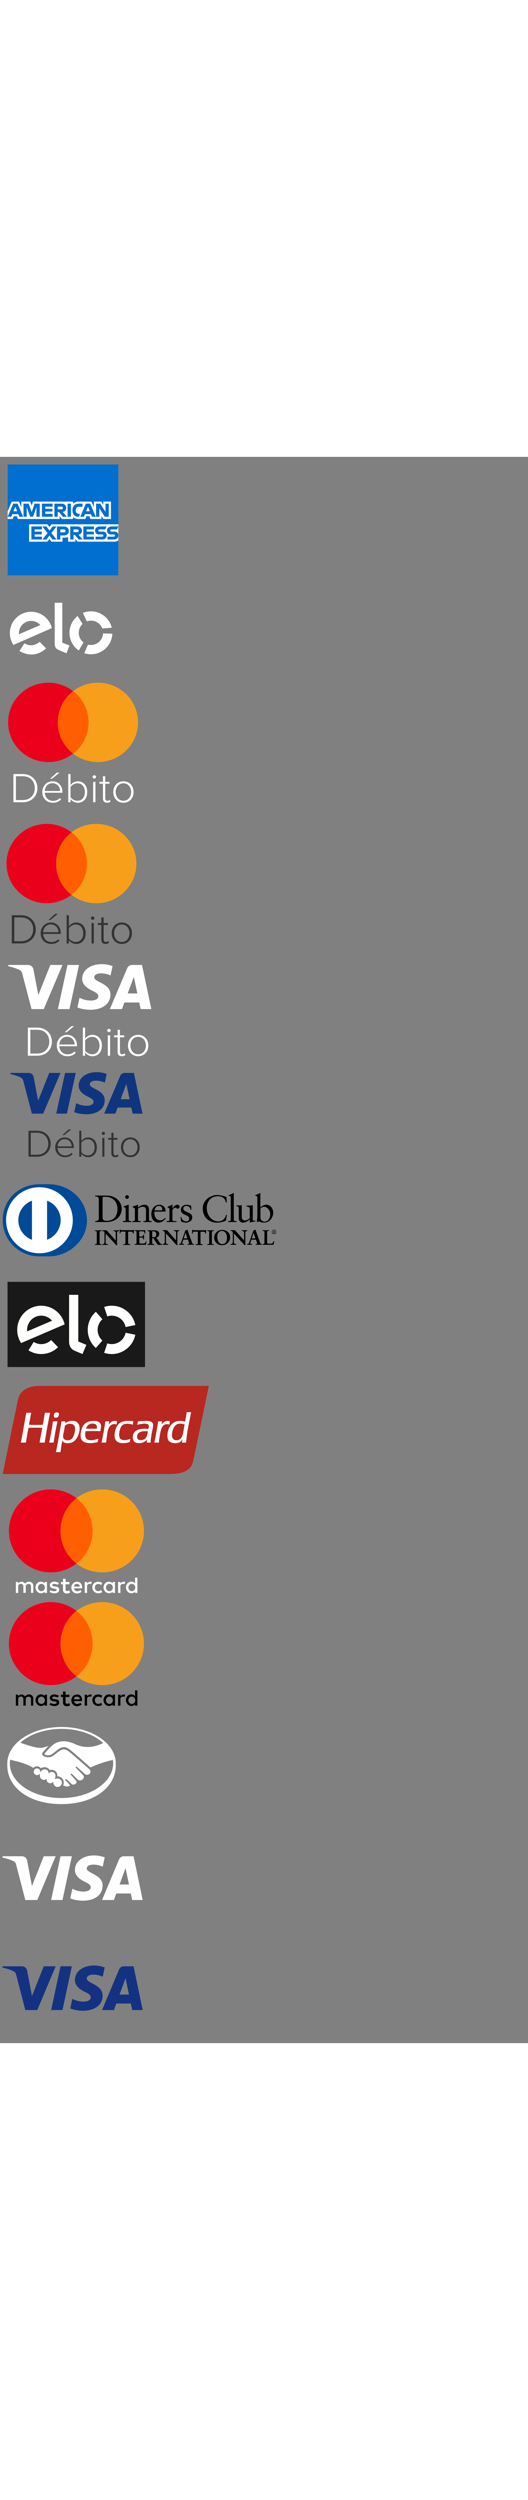 <svg xmlns="http://www.w3.org/2000/svg" xmlns:xlink="http://www.w3.org/1999/xlink" width="250" height="1182" viewBox="0 0 394 1182"><rect x="0" y="0" width="394" height="1182" fill="#808080" stroke="none"/><svg width="94" height="94" viewBox="-2 -2 33 33"><g fill="none" fill-rule="evenodd"><path fill="#016FD0" d="M0 0h29v29H0V12.228z"/><path fill="#FFF" d="M5.623 20.203v-4.56h4.817l.516.678.531-.677H29v4.237s-.451.306-.983.306h-9.683l-.58-.725v.725h-1.917v-1.224s-.258.177-.821.177h-.645v1.047h-2.9l-.515-.693-.532.693-4.801.016zM0 12.228l1.08-2.53h1.884l.613 1.419V9.699h2.336l.37 1.031.355-1.031h10.488v.515s.548-.515 1.45-.515l3.4.016.612 1.402V9.699h1.95l.53.805V9.7h1.999v4.56h-1.982l-.516-.806v.805h-2.867l-.29-.725h-.774l-.29.725h-1.95c-.772 0-1.272-.5-1.272-.5v.5h-2.932l-.58-.725v.725H2.69l-.29-.725h-.774l-.29.725H0v-2.03z"/><path fill="#016FD0" d="M1.466 10.247L0 13.662h.95l.274-.676h1.58l.273.676h.983l-1.466-3.415H1.466zm.548.79l.483 1.191h-.966l.483-1.192zm2.143 2.625v-3.415l1.353.016.79 2.19.773-2.206H8.41v3.415h-.854V11.15l-.902 2.513h-.741l-.919-2.513v2.513zm4.833 0v-3.415h2.787v.773H9.86v.58h1.869v.709H9.86v.612h1.917v.741zm3.27-3.415v3.415h.854v-1.208h.355l1.015 1.208h1.047l-1.128-1.256a1.03 1.03 0 0 0 .935-1.048c0-.725-.564-1.111-1.192-1.111H12.26zm.854.773h.967c.242 0 .403.177.403.354 0 .226-.226.355-.387.355h-.983v-.709zm3.464 2.642h-.87v-3.415h.87zm2.062 0h-.193c-.902 0-1.466-.709-1.466-1.691 0-1 .548-1.724 1.692-1.724h.934v.805h-.983c-.467 0-.789.37-.789.919 0 .66.37.934.918.934h.226l-.338.757zm1.853-3.415l-1.466 3.415h.95l.275-.676h1.579l.273.676h.983l-1.466-3.415h-1.128zm.548.79l.483 1.191h-.966l.483-1.192zm2.127 2.625v-3.415h1.08l1.385 2.142v-2.142h.854v3.415h-1.048l-1.417-2.207v2.207zM6.219 19.623v-3.415H8.99v.773H7.073v.58h1.869v.725h-1.87v.596H8.99v.741zm13.614 0v-3.415h2.787v.773h-1.917v.58h1.869v.725h-1.87v.596h1.918v.741zm-10.73 0l1.353-1.675-1.385-1.74h1.079l.822 1.08.821-1.08h1.031l-1.369 1.708 1.37 1.707h-1.08l-.806-1.047-.773 1.047zm3.818-3.399v3.415h.87V18.56h.902c.758 0 1.338-.403 1.338-1.192 0-.645-.452-1.144-1.225-1.144h-1.885zm.87.757h.95c.242 0 .42.145.42.387 0 .225-.178.386-.42.386h-.934v-.773h-.016zm2.61-.773v3.415h.854v-1.208h.354l1.015 1.208h1.048l-1.128-1.256a1.03 1.03 0 0 0 .934-1.048c0-.725-.564-1.111-1.192-1.111h-1.885zm.854.773h.967c.241 0 .402.177.402.355 0 .225-.225.354-.386.354h-.983v-.709zm5.768 2.642v-.74h1.708c.257 0 .354-.13.354-.29 0-.146-.113-.29-.354-.29h-.774c-.676 0-1.047-.404-1.047-1.016 0-.548.338-1.08 1.337-1.08h1.66l-.355.774h-1.434c-.274 0-.354.145-.354.274 0 .145.097.29.306.29h.806c.74 0 1.063.419 1.063.983 0 .596-.355 1.08-1.112 1.08l-1.804.015zm3.125 0v-.74h1.628c.257 0 .354-.13.354-.29 0-.146-.113-.29-.354-.29h-.693c-.677 0-1.047-.404-1.047-1.016 0-.548.338-1.08 1.337-1.08H29l-.354.774h-1.402c-.274 0-.355.145-.355.274 0 .145.097.29.307.29h.74c.742 0 1.064.419 1.064.983 0 .596-.354 1.08-1.112 1.08l-1.74.015z"/></g></svg><svg width="158" height="68" viewBox="-4 -4 86 29" y="94"><path d="M12.37 9.045l-8.646 3.726a4.952 4.952 0 0 1 8.647-3.726zM8.657 3.664c4.08 0 7.5 2.823 8.414 6.622l-3.488 1.525-.001-.007-3.57 1.568-8.56 3.744A8.655 8.655 0 0 1 8.656 3.664zm6.047 14.846c-3.1 2.942-7.2 3.23-10.802 1.044l2.036-3.095c2.05 1.225 4.109 1.027 6.178-.598l2.588 2.65m3.524-2.143L18.206 0h3.101v15.926c0 .153.02.288.22.365l2.697 1.05-1.215 3.16-3.16-1.337c-1.199-.507-1.619-1.242-1.621-2.796m11.676-.275a4.93 4.93 0 0 1-1.91-3.9c0-1.411.592-2.683 1.54-3.583L27.53 5.364a8.69 8.69 0 0 0-3.307 6.828 8.696 8.696 0 0 0 3.789 7.185l1.891-3.284m1.359-8.55a4.942 4.942 0 0 1 6.295 2.908l3.838-.32c-.927-3.815-4.362-6.648-8.462-6.648a8.669 8.669 0 0 0-3.273.639l1.602 3.42m6.605 4.89a4.94 4.94 0 0 1-6.136 4.552l-1.506 3.486a8.707 8.707 0 0 0 11.408-7.919l-3.766-.12" fill="#FFF" fill-rule="evenodd"/></svg><svg width="109" height="104" viewBox="-2 -2 45 42" y="162"><g fill="none" fill-rule="evenodd"><path fill="#F79F1A" d="M40.521 12.333c0 6.743-5.541 12.21-12.376 12.21-6.836 0-12.377-5.467-12.377-12.21 0-6.743 5.541-12.21 12.377-12.21 6.835 0 12.376 5.467 12.376 12.21z"/><path fill="#EA001B" d="M25.253 12.333c0 6.743-5.541 12.21-12.377 12.21C6.041 24.543.5 19.076.5 12.333.5 5.59 6.041.123 12.876.123c6.836 0 12.377 5.467 12.377 12.21z"/><path fill="#FF5F01" d="M20.51 2.722c-2.887 2.235-4.74 5.708-4.74 9.61 0 3.902 1.853 7.378 4.74 9.613 2.888-2.235 4.742-5.711 4.742-9.613 0-3.902-1.854-7.375-4.741-9.61z"/><path fill="#FFF" d="M2.133 36.904v-8.68h2.863c2.782 0 4.53 1.965 4.53 4.347 0 2.407-1.748 4.333-4.53 4.333H2.133zm.766-.677h2.097c2.366 0 3.723-1.626 3.723-3.656 0-2.03-1.344-3.67-3.723-3.67H2.899v7.326zm11.13-6.558l2.311-1.874h-.833l-2.07 1.874h.591zm-2.998 4.086c0-1.822 1.33-3.292 3.132-3.292 1.975 0 3.064 1.522 3.064 3.33v.183h-5.43c.067 1.366 1.008 2.498 2.54 2.498.82 0 1.573-.299 2.124-.871l.363.442c-.645.65-1.465 1.015-2.54 1.015-1.896 0-3.253-1.366-3.253-3.305zm3.118-2.707c-1.532 0-2.298 1.301-2.352 2.394h4.718c-.014-1.067-.74-2.394-2.366-2.394zm4.88 5.856v-8.68h.698v3.41c.524-.716 1.344-1.171 2.258-1.171 1.734 0 2.903 1.314 2.903 3.305 0 2.017-1.182 3.292-2.903 3.292a2.79 2.79 0 0 1-2.258-1.158v1.002h-.699zm.698-1.575c.376.599 1.237 1.12 2.137 1.12 1.452 0 2.272-1.159 2.272-2.681 0-1.523-.82-2.694-2.272-2.694-.9 0-1.76.547-2.137 1.145v3.11zm7.325-5.7a.53.53 0 0 0 .538-.52c0-.286-.242-.507-.538-.507-.282 0-.537.221-.537.507 0 .287.255.52.537.52zm-.349 7.275h.699v-6.285h-.699v6.285zm4.288.156c.537 0 .846-.156 1.102-.39l-.27-.52a1.03 1.03 0 0 1-.725.298c-.457 0-.672-.35-.672-.858v-4.373h1.317v-.598h-1.317V28.9h-.712v1.718h-1.076v.598h1.076v4.477c0 .859.416 1.366 1.277 1.366zm5.026 0c-1.895 0-3.118-1.47-3.118-3.305 0-1.835 1.223-3.292 3.118-3.292 1.923 0 3.132 1.457 3.132 3.292 0 1.835-1.21 3.305-3.132 3.305zm0-.612c1.533 0 2.38-1.288 2.38-2.693 0-1.393-.847-2.68-2.38-2.68-1.505 0-2.365 1.287-2.365 2.68 0 1.405.86 2.693 2.365 2.693z"/></g></svg><svg width="109" height="104" viewBox="-2 -2 45 42" y="266"><g fill="none" fill-rule="evenodd"><path fill="#F79F1A" d="M40.021 12.833c0 6.743-5.541 12.21-12.376 12.21-6.836 0-12.377-5.467-12.377-12.21 0-6.743 5.541-12.21 12.377-12.21 6.835 0 12.376 5.467 12.376 12.21z"/><path fill="#EA001B" d="M24.753 12.833c0 6.743-5.541 12.21-12.377 12.21C5.541 25.043 0 19.576 0 12.833 0 6.09 5.541.623 12.376.623c6.836 0 12.377 5.467 12.377 12.21z"/><path fill="#FF5F01" d="M20.01 3.222c-2.887 2.235-4.74 5.708-4.74 9.61 0 3.902 1.853 7.378 4.74 9.613 2.888-2.235 4.742-5.711 4.742-9.613 0-3.902-1.854-7.375-4.741-9.61z"/><path fill="#333" d="M1.633 37.404v-8.68h2.863c2.782 0 4.53 1.965 4.53 4.347 0 2.407-1.748 4.333-4.53 4.333H1.633zm.766-.677h2.097c2.366 0 3.723-1.626 3.723-3.656 0-2.03-1.344-3.67-3.723-3.67H2.399v7.326zm11.13-6.558l2.311-1.874h-.833l-2.07 1.874h.591zm-2.998 4.086c0-1.822 1.33-3.292 3.132-3.292 1.975 0 3.064 1.522 3.064 3.33v.183h-5.43c.067 1.366 1.008 2.498 2.54 2.498.82 0 1.573-.299 2.124-.871l.363.442c-.645.65-1.465 1.015-2.54 1.015-1.896 0-3.253-1.366-3.253-3.305zm3.118-2.707c-1.532 0-2.298 1.301-2.352 2.394h4.718c-.014-1.067-.74-2.394-2.366-2.394zm4.88 5.856v-8.68h.698v3.41c.524-.716 1.344-1.171 2.258-1.171 1.734 0 2.903 1.314 2.903 3.305 0 2.017-1.182 3.292-2.903 3.292a2.79 2.79 0 0 1-2.258-1.158v1.002h-.699zm.698-1.575c.376.599 1.237 1.12 2.137 1.12 1.452 0 2.272-1.159 2.272-2.681 0-1.523-.82-2.694-2.272-2.694-.9 0-1.76.547-2.137 1.145v3.11zm7.325-5.7a.53.53 0 0 0 .538-.52c0-.286-.242-.507-.538-.507-.282 0-.537.221-.537.507 0 .287.255.52.537.52zm-.349 7.275h.699v-6.285h-.699v6.285zm4.288.156c.537 0 .846-.156 1.102-.39l-.27-.52a1.03 1.03 0 0 1-.725.298c-.457 0-.672-.35-.672-.858v-4.373h1.317v-.598h-1.317V29.4h-.712v1.718h-1.076v.598h1.076v4.477c0 .859.416 1.366 1.277 1.366zm5.026 0c-1.895 0-3.118-1.47-3.118-3.305 0-1.835 1.223-3.292 3.118-3.292 1.923 0 3.132 1.457 3.132 3.292 0 1.835-1.21 3.305-3.132 3.305zm0-.612c1.533 0 2.38-1.288 2.38-2.693 0-1.393-.847-2.68-2.38-2.68-1.505 0-2.365 1.287-2.365 2.68 0 1.405.86 2.693 2.365 2.693z"/></g></svg><svg width="119" height="84" viewBox="-2 -2 49 33" y="370"><path d="M6.558 28.6v-8.633h2.863c2.782 0 4.53 1.954 4.53 4.323 0 2.394-1.748 4.31-4.53 4.31H6.558zm.766-.673h2.097c2.366 0 3.723-1.618 3.723-3.637 0-2.02-1.344-3.65-3.723-3.65H7.324v7.287zm11.13-6.524l2.311-1.863h-.833l-2.07 1.863h.591zm-2.998 4.065c0-1.812 1.33-3.275 3.132-3.275 1.976 0 3.064 1.514 3.064 3.314v.18h-5.43c.067 1.36 1.008 2.486 2.54 2.486.82 0 1.573-.298 2.124-.867l.363.44c-.645.647-1.465 1.01-2.54 1.01-1.895 0-3.253-1.36-3.253-3.288zm3.118-2.693c-1.532 0-2.298 1.295-2.352 2.382h4.718c-.014-1.061-.74-2.382-2.366-2.382zm4.88 5.825v-8.633h.698v3.39c.524-.71 1.344-1.164 2.258-1.164 1.734 0 2.904 1.307 2.904 3.288 0 2.006-1.183 3.274-2.904 3.274a2.795 2.795 0 0 1-2.258-1.152v.997h-.699zm.698-1.566c.377.595 1.237 1.113 2.137 1.113 1.452 0 2.272-1.152 2.272-2.666 0-1.515-.82-2.68-2.272-2.68-.9 0-1.76.544-2.137 1.14v3.093zm7.326-5.67a.53.53 0 0 0 .537-.517c0-.285-.242-.505-.537-.505-.283 0-.538.22-.538.505 0 .285.255.518.538.518zm-.35 7.236h.699v-6.252h-.699V28.6zm4.288.155c.537 0 .846-.155 1.102-.388l-.269-.518a1.033 1.033 0 0 1-.726.298c-.457 0-.672-.35-.672-.854v-4.35h1.317v-.595h-1.317V20.64h-.712v1.708h-1.075v.596h1.075v4.452c0 .855.416 1.36 1.277 1.36zm5.027 0c-1.896 0-3.119-1.462-3.119-3.287s1.223-3.275 3.119-3.275c1.922 0 3.131 1.45 3.131 3.275s-1.21 3.287-3.131 3.287zm0-.608c1.532 0 2.379-1.281 2.379-2.68 0-1.384-.847-2.666-2.38-2.666-1.505 0-2.365 1.282-2.365 2.667 0 1.398.86 2.679 2.366 2.679zM22.288.75l-2.94 13.537h-3.556L18.732.75h3.556zm14.957 8.74l1.873-5.082 1.077 5.082h-2.95zm3.97 4.797H44.5L41.633.75h-3.036c-.683 0-1.26.39-1.513.992l-5.335 12.545h3.732l.742-2.021h4.562l.43 2.02zM31.931 9.87c.017-3.578-5.015-3.774-4.98-5.367.011-.489.48-1.005 1.507-1.138.51-.064 1.913-.114 3.507.606L32.59 1.1c-.854-.304-1.957-.6-3.326-.6-3.512 0-5.988 1.84-6.007 4.478-.023 1.947 1.765 3.035 3.114 3.685 1.383.662 1.847 1.087 1.844 1.682-.01.907-1.107 1.309-2.128 1.322-1.787.03-2.827-.474-3.652-.852l-.646 2.966c.83.376 2.364.699 3.955.719 3.734 0 6.178-1.82 6.188-4.63zM17.208.75l-5.76 13.537h-3.76L4.854 3.483c-.174-.667-.324-.908-.846-1.19C3.155 1.835 1.743 1.407.5 1.14L.586.75h6.048c.772 0 1.465.504 1.64 1.38l1.498 7.835L13.471.75h3.737z" fill="#FFF" fill-rule="evenodd"/></svg><svg width="114" height="74" viewBox="-2 -2 49 33" y="454"><g fill="none" fill-rule="evenodd"><path fill="#333" d="M6.558 28.1v-8.633h2.863c2.782 0 4.53 1.954 4.53 4.323 0 2.394-1.748 4.31-4.53 4.31H6.558zm.766-.673h2.097c2.366 0 3.723-1.618 3.723-3.637 0-2.02-1.344-3.65-3.723-3.65H7.324v7.287zm11.13-6.524l2.311-1.863h-.833l-2.07 1.863h.591zm-2.998 4.065c0-1.812 1.33-3.275 3.132-3.275 1.976 0 3.064 1.514 3.064 3.314v.18h-5.43c.067 1.36 1.008 2.486 2.54 2.486.82 0 1.573-.298 2.124-.867l.363.44c-.645.647-1.465 1.01-2.54 1.01-1.895 0-3.253-1.36-3.253-3.288zm3.118-2.693c-1.532 0-2.298 1.295-2.352 2.382h4.718c-.014-1.061-.74-2.382-2.366-2.382zm4.88 5.825v-8.633h.698v3.39c.524-.71 1.344-1.164 2.258-1.164 1.734 0 2.904 1.307 2.904 3.288 0 2.006-1.183 3.274-2.904 3.274a2.795 2.795 0 0 1-2.258-1.152v.997h-.699zm.698-1.566c.377.595 1.237 1.113 2.137 1.113 1.452 0 2.272-1.152 2.272-2.666 0-1.515-.82-2.68-2.272-2.68-.9 0-1.76.544-2.137 1.14v3.093zm7.326-5.67a.53.53 0 0 0 .537-.517c0-.285-.242-.505-.537-.505-.283 0-.538.22-.538.505 0 .285.255.518.538.518zm-.35 7.236h.699v-6.252h-.699V28.1zm4.288.155c.537 0 .846-.155 1.102-.388l-.269-.518a1.033 1.033 0 0 1-.726.298c-.457 0-.672-.35-.672-.854v-4.35h1.317v-.595h-1.317V20.14h-.712v1.708h-1.075v.596h1.075v4.452c0 .855.416 1.36 1.277 1.36zm5.027 0c-1.896 0-3.119-1.462-3.119-3.287s1.223-3.275 3.119-3.275c1.922 0 3.131 1.45 3.131 3.275s-1.21 3.287-3.131 3.287zm0-.608c1.532 0 2.379-1.281 2.379-2.68 0-1.384-.847-2.666-2.38-2.666-1.505 0-2.365 1.282-2.365 2.667 0 1.398.86 2.679 2.366 2.679z"/><path fill="#10357E" d="M22.288.25l-2.94 13.537h-3.556L18.732.25h3.556zm14.957 8.74l1.873-5.082 1.077 5.082h-2.95zm3.97 4.797H44.5L41.633.25h-3.036c-.683 0-1.26.39-1.513.992l-5.335 12.545h3.732l.742-2.021h4.562l.43 2.02zM31.931 9.37c.017-3.578-5.015-3.774-4.98-5.367.011-.489.48-1.005 1.507-1.138.51-.064 1.913-.114 3.507.606L32.59.6c-.854-.304-1.957-.6-3.326-.6-3.512 0-5.988 1.84-6.007 4.478-.023 1.947 1.765 3.035 3.114 3.685 1.383.662 1.847 1.087 1.844 1.682-.01.907-1.107 1.309-2.128 1.322-1.787.03-2.827-.474-3.652-.852l-.646 2.966c.83.376 2.364.699 3.955.719 3.734 0 6.178-1.82 6.188-4.63zM17.208.25l-5.76 13.537h-3.76L4.854 2.983c-.174-.667-.324-.908-.846-1.19C3.155 1.335 1.743.907.5.64L.586.25h6.048c.772 0 1.465.504 1.64 1.38l1.498 7.835L13.471.25h3.737z"/></g></svg><svg width="209" height="82" viewBox="-2 -2 209 82" y="528"><title>314D6BE1-297C-48DA-AF29-05A961A67C2E</title><g transform="translate(0 12)" fill="none" fill-rule="evenodd"><ellipse fill="#FFF" cx="27.383" cy="27.345" rx="26.243" ry="25.949"/><path d="M190.04 10.753V22.9a33.324 33.324 0 0 1-.395 5.034l.598.31.855-.645a8.52 8.52 0 0 0 3.978.993c4.073 0 6.788-3.705 6.788-7.41 0-3.074-1.996-5.933-5.322-5.933-1.61.186-3.11.9-4.263 2.027V6.954c0-.229 0-.403-.23-.403a2.91 2.91 0 0 0-.625.309 18 18 0 0 1-2.946 1.221v.457c1.127.308 1.561.376 1.561 2.215zm2.293 7.356a4.417 4.417 0 0 1 2.716-1.342c2.226 0 4.575 2.537 4.575 5.597 0 2.524-1.29 5.49-4.345 5.49-1.587-.066-2.863-1.316-2.946-2.885v-6.873.013zm-96.39 10.068v-.738h-.489c-.801 0-1.426 0-1.426-.94v-10.86c0-.228 0-.39-.203-.39-.181 0-.359.046-.516.135-.109.094-1.71.617-3.055 1.02v.457c1.06.563 1.494.724 1.494 1.973v7.665c0 .94-.57.94-1.358.94h-.665v.738h3.122c1.032 0 2.05-.013 3.028-.013l.068.013zm15.191-.738h-.515c-.801 0-1.426 0-1.426-.94v-7.29c0-2.2-.855-3.96-3.285-3.96a8.423 8.423 0 0 0-4.956 2.122v-1.84c0-.228-.081-.281-.163-.281-1.234.51-2.494.958-3.774 1.342v.537c1.358.537 1.657.819 1.657 1.866v7.49c0 .94-.57.94-1.358.94h-.516v.739h6.122v-.739h-.515c-.801 0-1.44 0-1.44-.94v-8.363a7.664 7.664 0 0 1 3.327-1.342c.69-.109 1.393.1 1.907.57.513.468.781 1.144.727 1.833v7.316c0 .94-.57.94-1.358.94h-.516v.738h6.123v-.738h-.04zm-34.09.738c10.129 0 11.785-7.034 11.785-9.84 0-5.007-4.073-9.893-11.431-9.893h-8.309v.725c1.29 0 2.634-.135 2.634 2.403V25.29c-.082 1.92-.923 1.973-2.634 2.148v.738h3.829c1.29 0 2.593-.013 4.045-.013l.082.013zM74.493 9.464c.516 0 1.06-.107 2.227-.107 5.525 0 8.947 3.812 8.947 9.101 0 4.215-2.023 8.82-8.146 8.82-1.358 0-2.973-.255-2.973-2.43V9.45l-.055.013zm99.975 18.713v-.738h-.57c-.801 0-1.425 0-1.425-.94V6.954c0-.229 0-.403-.231-.403-.22.079-.43.182-.625.309-.943.492-1.93.901-2.946 1.221v.457c1.086.308 1.52.362 1.52 2.201v15.747c0 .94-.57.94-1.357.94h-.543v.738h6.109l.068.013zm-44.801 0v-.738h-1.656c-.801 0-1.358 0-1.358-.94v-6.645a2.4 2.4 0 0 1 2.09-2.35c1.005 0 1.005.686 1.888.686.38 0 .742-.155 1-.43.258-.276.388-.646.357-1.02a1.536 1.536 0 0 0-.495-1.09 1.572 1.572 0 0 0-1.134-.414c-1.737 0-2.946 1.812-3.652 2.913v-2.537c0-.282-.081-.362-.258-.362-.176 0-1.357.738-3.489 1.61v.417c.435.228 1.48.402 1.48 1.275v7.947c0 .94-.57.94-1.358.94h-.773v.738h3.407c1.181 0 2.322-.04 3.897-.013l.054.013zm46.498-10.175v7.235c-.09.87.203 1.736.803 2.378.6.642 1.45.998 2.333.978 2.037 0 3.354-.993 5.064-2.376V28.5l.136.08a29.639 29.639 0 0 1 4.073-.872v-.59h-1.14c-.49 0-.802 0-.802-.537V16.15c0-.31 0-.511-.23-.511-.231 0-1.887.228-4.467.39v.51c1.032.281 2.403.59 2.403 1.154v7.611a6.435 6.435 0 0 1-3.462 1.719c-2.484 0-2.484-2.43-2.484-3.276v-7.29c0-.617 0-.818-.313-.818-.312 0-2.715.161-3.692.201v.537c1.615.161 1.724.873 1.724 1.611l.054.014zm-39.29 9.692c-1.914-.077-3.467-1.56-3.61-3.45l-.516.147.312 3.249a7.614 7.614 0 0 0 3.489.953c3.408 0 4.915-1.987 4.915-3.84 0-4.442-6.64-3.422-6.64-6.711.031-.545.287-1.054.708-1.407s.97-.519 1.52-.46a2.953 2.953 0 0 1 2.163.748c.589.53.935 1.272.959 2.059h.651l-.203-2.887a7.603 7.603 0 0 0-3.258-.818c-3.15 0-4.44 2.027-4.44 3.624 0 4.55 6.232 3.477 6.232 6.82a1.991 1.991 0 0 1-.714 1.508 2.039 2.039 0 0 1-1.621.451l.054.014zM92.82 10.9a1.417 1.417 0 0 0 1.358-1.41 1.35 1.35 0 0 0-1.358-1.342c-.768 0-1.391.616-1.391 1.376 0 .76.623 1.376 1.391 1.376zm73.8 16.203l.652-4.135-.652-.16c-.43 2.813-2.878 4.891-5.756 4.886-4.399 0-8.526-4.095-8.526-9.813 0-6.78 4.779-8.954 8.064-8.954 3.286 0 5.58 1.342 6.11 4.631h.72l-.286-4.027a20.82 20.82 0 0 0-6.788-1.503c-5.607 0-10.861 4.161-10.861 9.96 0 6.363 4.222 10.632 10.86 10.632 2.24-.059 4.44-.58 6.463-1.53v.013zm-50.232 1.504a6.717 6.717 0 0 0 5.295-3.195l-.394-.39a5.453 5.453 0 0 1-3.855 1.893c-2.281 0-4.073-2.201-4.195-4.886a6.637 6.637 0 0 1 0-1.638h8.037l.258-.174c.012-.17.012-.34 0-.51a4.461 4.461 0 0 0-1.452-3.245 4.565 4.565 0 0 0-3.381-1.185c-1.996 0-5.77 1.637-5.77 7.181.013 1.772.923 6.135 5.471 6.135l-.014.014zm.19-12.444a2.444 2.444 0 0 1 1.831.753c.474.497.712 1.17.654 1.85a.627.627 0 0 1-.203.574.643.643 0 0 1-.598.138h-4.983c.38-2.054 1.575-3.329 3.327-3.329l-.028.014zm-31.7 18.176h-2.212v.59h.407c.36-.022.712.115.961.374a1.2 1.2 0 0 1 .328.969v5.651l-6.788-7.611h-3.231v.59h.272c.75 0 1.357.601 1.357 1.343v6.484c0 1.221-.312 1.879-1.357 1.892h-.286v.591h4.196v-.59h-.34c-1.167 0-1.358-.39-1.358-1.732v-6.162l7.902 8.699h.719v-.08a10.036 10.036 0 0 1-.095-1.544v-7.008c0-1.812.68-1.866 1.358-1.893h.299v-.644h-.068c-.76 0-1.399.067-2.037.067l-.027.014zm-13.644 0h-2.376v.59h.285c.57 0 1.086 0 1.086.82v8.054c0 .751-.515.805-1.086.818h-.285v.591h4.874v-.59h-.299c-.57 0-1.086 0-1.086-.82v-8.054c0-.752.516-.805 1.086-.819h.286v-.67h-.014c-.733 0-1.63.066-2.444.066l-.027.014zm130.901 8.054a3.403 3.403 0 0 1-.461 1.087 2.192 2.192 0 0 1-1.44.806c-.393.02-.787.02-1.18 0h-.856a.807.807 0 0 1-.61-.207.788.788 0 0 1-.259-.585V35.56c0-.778.394-.752.992-.765h.448v-.537h-4.82v.59h.285c.57 0 1.1 0 1.1.806v7.907a.867.867 0 0 1-.288.775.89.89 0 0 1-.812.191h-.285v.591h8.146c.19-.872.407-1.732.57-2.618v-.08h-.584l.054-.027zm-9.883 1.584c-.204-.456-.394-1.02-.57-1.557l-2.865-8.055c0-.12-.095-.268-.136-.389a.177.177 0 0 0-.176-.094.384.384 0 0 0-.15 0c-.43.26-.885.48-1.357.658a19.185 19.185 0 0 1-.61 1.946l-2.485 7.062c-.18.587-.738.979-1.358.953h-.15v.604h3.722V44.5h-.245c-.516 0-1.1-.094-1.1-.47.075-.404.189-.8.34-1.182l.475-1.557h3.435l.584 1.745c.147.35.252.714.312 1.088 0 .295-.543.376-.896.376h-.19v.604h4.548V44.5h-.163a.925.925 0 0 1-.937-.537l-.027.013zm-6.354-3.624l1.358-4.122 1.358 4.122h-2.716zm-3.326-5.477v-.618h-4.154v.59h.407c.362-.026.717.109.967.37.25.26.369.617.323.973v5.652l-6.788-7.612h-3.231v.59h.271c.75 0 1.358.602 1.358 1.343v6.484c0 1.222-.299 1.88-1.358 1.88h-.285v.604h4.195v-.605h-.38c-1.168 0-1.358-.389-1.358-1.731v-6.162l7.902 8.699h.719v-.08a10.394 10.394 0 0 1-.081-1.544V36.7c0-1.812.679-1.866 1.357-1.893h.3l-.164.068zm20.364 1.087l-.271-.376a.511.511 0 0 0 .394-.497.468.468 0 0 0-.182-.337.48.48 0 0 0-.375-.092h-.842v.08c.217 0 .231 0 .231.215v1.195c0 .12 0 .12-.244.148v.107h.76v-.08c-.204 0-.23 0-.23-.135v-.537h.23c.127.292.328.546.584.739h.326a1.735 1.735 0 0 1-.367-.457l-.014.027zm-.529-.416h-.19v-.765h.19a.314.314 0 0 1 .246.099.306.306 0 0 1 .08.25.333.333 0 0 1-.074.267.34.34 0 0 1-.252.122v.027zm-38.746-1.49a5.777 5.777 0 0 0-4.13 1.662 5.646 5.646 0 0 0-1.681 4.083 5.487 5.487 0 0 0 1.713 4.068 5.616 5.616 0 0 0 4.18 1.53 5.818 5.818 0 0 0 4.284-1.7 5.684 5.684 0 0 0 1.661-4.26c0-3.356-2.674-5.41-6.014-5.41l-.013.027zm.23 10.524c-2.457 0-3.72-2.577-3.733-5.37 0-2.053.8-4.39 3.462-4.39 2.66 0 3.747 2.686 3.747 4.9 0 2.216-.502 4.833-3.462 4.833l-.014.027zm38.584-10.659c-.907 0-1.643.728-1.643 1.625s.736 1.624 1.643 1.624 1.643-.727 1.643-1.624a1.588 1.588 0 0 0-.459-1.17 1.625 1.625 0 0 0-1.17-.481l-.014.026zm0 2.94a1.35 1.35 0 0 1-1.358-1.342 1.35 1.35 0 0 1 1.358-1.342c.75 0 1.357.6 1.357 1.342a1.35 1.35 0 0 1-1.344 1.315l-.013.027zM131.81 34.85v-.59h-4.1v.59h.407c.362-.027.717.108.967.368s.369.618.323.974v5.652l-6.788-7.612h-3.286v.59h.272c.75 0 1.358.602 1.358 1.343v6.47c0 1.236-.313 1.88-1.358 1.893h-.285v.591h4.195v-.59h-.326c-1.167 0-1.358-.39-1.358-1.732v-6.162l7.902 8.699h.719v-.08a9.731 9.731 0 0 1-.095-1.544V36.7c0-1.812.68-1.866 1.358-1.893h.095v.04zm-14.513 8.792l-2.607-3.866a2.96 2.96 0 0 0 2.132-2.684c0-2.229-1.82-2.766-3.774-2.766h-4.928v.59h.353c.488 0 1.018 0 1.031 1.102v7.812a.87.87 0 0 1-.348.605.89.89 0 0 1-.683.16h-.353v.591h5.036v-.59h-.353c-.72 0-1.194 0-1.208-1.168v-3.222h.923a43.449 43.449 0 0 0 3.218 4.967h3.054v-.59a1.671 1.671 0 0 1-1.48-.94h-.013zm-5.037-4.188h-.679v-4.39c.272-.018.544-.018.815 0 .6-.044 1.19.172 1.614.592.426.42.644 1.004.599 1.597a1.96 1.96 0 0 1-.595 1.697 2.01 2.01 0 0 1-1.74.518l-.014-.014zm-14.62-5.733v.067c0 .403-.34.403-.774.416H88.72c-.394 0-.679 0-.787-.402h-.489v.067c.003.449-.03.898-.095 1.342 0 .443-.122.873-.19 1.343v.08h.597c.258-1.14.231-1.342 1.358-1.342h2.484v8.148c0 1.195-.366 1.208-1.222 1.222h-.366v.59h5.172v-.59h-.366c-.747 0-1.208-.094-1.222-1.262v-8.055h2.484c.344.02.662.188.87.459.21.27.288.618.217.951v.094l.706-.443v-1.249c0-.416.108-.832.162-1.235l-.434-.067h-.068l.109-.134zm9.3 8.659c-.462 1.731-1.222 1.825-3.096 1.825-1.018 0-1.833 0-1.833-.94V39.75h1.806c1.032 0 1.045.523 1.14 1.463v.067l.543-.108v-3.557h-.597c-.109.832-.258 1.342-1.168 1.342h-1.792v-3.892h2.105a1.546 1.546 0 0 1 1.379.387c.367.346.536.85.453 1.344v.08l.544-.147v-2.47h-7.915v.59h.285c.556 0 1.072 0 1.086.82v8.054c0 .752-.516.805-1.086.819h-.285v.59h8.321c.136-.818.326-1.624.53-2.443l-.503-.134.081-.174zm48.086-8.055h-2.308v.59h.285c.57 0 1.073 0 1.086.82v8.054c0 .752-.515.806-1.086.819h-.285v.59h4.752v-.59h-.285c-.57 0-1.086 0-1.086-.819v-8.054c0-.752.516-.806 1.086-.82h.285v-.657c-.747 0-1.67.067-2.444.067zm-13.576 9.639c-.204-.457-.394-1.02-.57-1.558l-2.865-8.054-.136-.39a.19.19 0 0 0-.162-.093.398.398 0 0 0-.15 0 8.54 8.54 0 0 1-1.357.658c-.17.66-.38 1.31-.625 1.946l-2.498 7.061a1.356 1.356 0 0 1-1.29.953h-.163v.604h3.68v-.604h-.231c-.516 0-1.1-.094-1.1-.47a6.4 6.4 0 0 1 .34-1.181l.488-1.557h3.435l.597 1.745c.142.35.243.715.3 1.087 0 .296-.53.376-.897.376h-.244v.604h4.67v-.604h-.163a.912.912 0 0 1-1.018-.523h-.041zm-6.354-3.625l1.358-4.121 1.358 4.121h-2.716zm16.563-6.564v.067c0 .403-.34.403-.774.416h-8.145c-.394 0-.68 0-.788-.403h-.488v.067c.002.45-.03.898-.095 1.343 0 .443-.123.872-.19 1.342v.08h.597c.258-1.14.23-1.342 1.357-1.342h2.485v8.149c0 1.195-.367 1.208-1.222 1.221h-.367v.591h5.173v-.59h-.367c-.746 0-1.208-.095-1.221-1.262v-8.055h2.484c.344.02.662.187.87.458.21.271.288.619.216.952v.094l.557-.202v-1.248c0-.416.108-.832.176-1.235l-.448-.067h-.068l.258-.376z" fill="#000"/><path d="M27.424 53.763C12.42 53.868.157 41.953 0 27.117 0 11.088 12.381 0 27.424 0h7.046c14.866 0 28.428 11.075 28.428 27.117 0 14.659-13.576 26.646-28.428 26.646h-7.046zm0-51.535c-13.744 0-24.885 11.017-24.885 24.607S13.68 51.44 27.424 51.44c13.744 0 24.885-11.017 24.885-24.606 0-13.57-11.108-24.577-24.83-24.607h-.055zm-5.58 39.158V12.243c-6.122 2.296-10.17 8.097-10.17 14.571 0 6.475 4.048 12.275 10.17 14.572zm21.423-14.551c.006-6.473-4.029-12.277-10.141-14.592v29.116c6.09-2.306 10.118-8.077 10.141-14.524z" fill="#004A97"/></g></svg><svg width="114" height="74" viewBox="-2 -2 51 33" y="610"><g fill="none" fill-rule="evenodd"><path fill="#1A1919" d="M.514 28.466H46.41V.064H.514z"/><path d="M15.066 19.464a4.705 4.705 0 0 1-3.373 1.358 4.668 4.668 0 0 1-2.438-.735L7.5 22.894a7.943 7.943 0 0 0 4.146 1.238 7.966 7.966 0 0 0 5.723-2.292l-2.303-2.376zm-7.991-2.887a4.18 4.18 0 0 1-.029-.57c.042-2.621 2.189-4.71 4.796-4.668a4.69 4.69 0 0 1 3.53 1.682l-8.297 3.556zm4.814-8.552c-4.424-.068-8.07 3.482-8.138 7.929a8.033 8.033 0 0 0 1.298 4.52l14.526-6.234c-.818-3.513-3.93-6.155-7.686-6.215zM24.13 4.396v15.55l2.687 1.119-1.27 3.067-2.658-1.11c-.598-.26-1.002-.656-1.31-1.104-.294-.457-.513-1.084-.513-1.929V4.396h3.064zm9.687 7.186a4.724 4.724 0 0 1 6.12 3.55l3.237-.662c-.743-3.678-3.981-6.447-7.862-6.447-.889 0-1.743.146-2.54.414l1.045 3.145zM29.998 22.11l2.188-2.482a4.736 4.736 0 0 1-1.592-3.55c0-1.413.615-2.68 1.59-3.548l-2.187-2.483a8.049 8.049 0 0 0-2.705 6.03 8.047 8.047 0 0 0 2.706 6.034m9.939-5.081a4.726 4.726 0 0 1-4.625 3.787 4.692 4.692 0 0 1-1.497-.244l-1.048 3.145a7.98 7.98 0 0 0 2.545.415c3.878 0 7.115-2.765 7.861-6.438l-3.236-.666z" fill="#FFFFFE"/></g></svg><svg width="158" height="82" viewBox="-2 -2 158 82" y="684"><title>645F4437-DED3-4A97-866F-674F5979AB49</title><g fill="none" fill-rule="evenodd"><path d="M42.23 6.296H26.285c-7.045.326-12.803 3.108-14.464 8.84-.867 2.993-1.344 6.275-2.023 9.377C6.353 40.276 3.297 56.477 0 71.923h124.106c9.596 0 16.185-1.986 17.964-9.453.827-3.469 1.618-7.4 2.415-11.205 3.086-14.855 6.172-29.706 9.334-44.987H42.229v.018z" fill="#B82720"/><path d="M40.98 29.62c.666-.449 1.524-2.5.543-3.352-.302-.27-.83-.35-1.555-.228-.52.04-.998.288-1.323.686-.423.566-.81 2.264-.157 2.898.652.633 2.071.284 2.491-.003zm-9.482-3.352c-.478 3.04-1.015 6.017-1.556 8.994-3.463.035-7.002.169-10.342-.077.631-2.912 1.084-6.002 1.712-8.917h-3.735c-1.338 7.431-2.551 14.978-4.043 22.256h3.81c.605-3.732 1.157-7.506 1.945-11.051 3.25-.08 7.145-.216 10.267.077-.655 3.7-1.425 7.25-2.026 10.974h3.81c1.223-7.541 2.516-15.017 4.044-22.256h-3.886zm53.89 6.398c-2.965-1.183-5.296.811-6.377 2.664.245-.826.347-1.793.544-2.664H76.61c-.721 5.49-1.787 10.655-2.799 15.855h3.346c.468-3.09.67-7.257 1.712-10.214.83-2.367 3.02-4.374 6.145-3.276.03-.87.284-1.536.374-2.365zm1.867 12.135c-.302-.781-.39-2.072-.302-3.049.172-2.202.99-4.883 2.255-6.096 1.746-1.676 5.188-1.397 7.933-.46.084-.908.272-1.716.39-2.592-4.503-.722-8.779-.272-11.043 2.072-2.22 2.282-3.672 7.523-2.646 10.823 1.208 3.848 6.598 4.07 10.965 2.593.193-.775.302-1.64.465-2.439-2.392 1.19-6.955 1.812-8.017-.852zm37.56-12.043c-2.956-1.447-5.417.983-6.377 2.439.275-.749.302-1.75.544-2.516h-2.957a240.602 240.602 0 0 1-2.877 15.855h3.42c.022-2.101.445-3.655.78-5.718.716-4.401 1.763-9.225 7-7.775.178-.755.25-1.598.47-2.297l-.003.012zm-87.266-.077c-.09 0-.085.122-.079.228-.736 5.401-1.733 10.548-2.799 15.627h3.343c.803-5.437 1.724-10.761 2.878-15.855h-3.343zm29.399-.31c-2.416.183-4.46.864-5.91 2.367-1.781 1.838-3.222 5.902-2.799 9.604.604 5.28 7.31 5.09 12.683 3.812.09-.926.32-1.72.468-2.592-2.21.81-6.04 1.941-8.322.532-1.716-1.062-1.728-3.756-1.166-6.097 3.605-.112 7.353-.091 10.964 0 .23-1.66.885-3.468.302-5.108-.746-2.172-3.454-2.732-6.22-2.519zm3.188 5.791h-7.85c.355-2.146 2.214-3.745 4.432-3.812 2.416-.094 4.155.865 3.427 3.81l-.009.002zm-15.853-5.496c-2.829-1.041-6.28.202-7.775 1.385 0 .054-.036.06-.079.063l.079-.063c.024-.509.208-.864.233-1.373h-2.878c-1.208 7.82-2.621 15.42-4.122 22.943h3.352c.483-2.93.803-6.02 1.476-8.766.764 2.886 5.738 2.335 7.851 1.22 4.337-2.31 7.685-13.26 1.863-15.409zm-2.645 12.88c-1.787 1.86-6.187 1.83-6.531-1.296-.151-1.358.365-2.785.622-4.19.257-1.406.444-2.791.7-4.04 1.764-2.11 6.946-2.368 7.465 1.142.456 3.051-.773 6.852-2.256 8.39v-.005zm85.621-19.74a72.974 72.974 0 0 1-1.165 7.103c-8.202-2.545-13.232 3.371-13.145 10.673.018 1.411.266 2.811 1.166 3.812 1.552 1.722 6 2.133 8.243.686.442-.324.835-.71 1.166-1.142.217-.267.559-.962.622-.764a16.7 16.7 0 0 0-.302 2.368h3.02c.586-8.219 2.391-15.24 3.732-22.715h-3.337v-.021zm-7.464 20.96c-2.253.047-3.37-1.317-3.421-3.581-.091-3.966 1.685-8.37 5.287-8.767 1.679-.183 2.893.199 4.122.61-1.13 4.446-.722 11.632-5.988 11.744v-.006zm-28.853-14.1c-.163.906-.416 1.726-.622 2.593 1.975-.485 8.117-1.971 8.709.61.196.858-.142 1.775-.39 2.438-5.556-.515-10.085.388-11.275 4.268-.797 2.599.09 5.156 1.788 5.87 3.273 1.372 7.247-.202 8.633-2.368-.18.8-.258 1.62-.233 2.438h2.878c.03-2.702.432-4.886.855-7.316.362-2.072 1.041-4.12.933-5.946-.245-4.176-7.317-2.696-11.276-2.587zm5.436 12.807c-1.724 1.654-6.562 2.122-6.067-1.83.42-3.282 4.08-3.977 8.005-3.504-.28 1.797-.604 4.07-1.93 5.337l-.008-.003z" fill="#FFF"/></g></svg><svg height="84" width="114" viewBox="-2 -3 99 79" y="766"><title>3A39A307-75EC-417C-B901-3E1CFA9EED76</title><g fill-rule="evenodd" fill="none"><path fill="#F79F1A" d="M94.92 29.255c0 16.066-13.119 29.09-29.302 29.09s-29.302-13.024-29.302-29.09C36.316 13.19 49.435.166 65.618.166S94.92 13.19 94.92 29.255z"/><path fill="#EA001B" d="M58.772 29.255c0 16.066-13.119 29.09-29.302 29.09S.168 45.321.168 29.255C.168 13.19 13.287.166 29.47.166S58.772 13.19 58.772 29.255z"/><path fill="#FF5F01" d="M47.544 6.356c-6.837 5.326-11.225 13.601-11.225 22.897s4.388 17.577 11.225 22.902c6.837-5.325 11.225-13.606 11.225-22.902s-4.388-17.57-11.225-22.897z"/><path d="M6.686 72.735H5.023v-7.689h1.63v.937s1.432-1.145 2.282-1.13c1.654.027 2.641 1.42 2.641 1.42s.801-1.42 2.608-1.42c2.673 0 3.065 2.422 3.065 2.422v5.428h-1.597v-4.782s.005-1.453-1.728-1.453c-1.793 0-1.957 1.454-1.957 1.454v4.781h-1.662v-4.814s-.16-1.518-1.663-1.518c-1.952 0-1.989 1.55-1.989 1.55l.033 4.814zm50.566-7.884c-.851-.014-2.282 1.131-2.282 1.131v-.935h-1.632v7.687h1.664l-.032-4.813s.036-1.547 1.988-1.547c.363 0 .645.087.867.22v-.006l.542-1.497a3.01 3.01 0 0 0-1.115-.24zm23.422 0c-.85-.014-2.282 1.131-2.282 1.131v-.935H76.76v7.687h1.664l-.032-4.813s.037-1.547 1.989-1.547c.363 0 .644.087.867.22v-.006l.542-1.497a3.011 3.011 0 0 0-1.116-.24zm-58.048-.031c-2.489 0-3.806 2.216-3.812 4.067-.007 1.898 1.499 4.087 3.882 4.087 1.39 0 2.532-1.017 2.532-1.017l-.003.783h1.637v-7.696h-1.643v.97s-1.072-1.194-2.593-1.194zm.318 1.566c1.337 0 2.423 1.153 2.423 2.571s-1.086 2.564-2.423 2.564-2.416-1.146-2.416-2.564 1.079-2.57 2.416-2.57zm47.412-1.566c-2.488 0-3.805 2.216-3.812 4.067-.007 1.898 1.499 4.087 3.882 4.087 1.39 0 2.532-1.017 2.532-1.017l-.003.783h1.637v-7.696H72.95v.97s-1.073-1.194-2.594-1.194zm.319 1.566c1.337 0 2.422 1.153 2.422 2.571s-1.085 2.564-2.422 2.564-2.416-1.146-2.416-2.564 1.079-2.57 2.416-2.57zm15.396-1.566c-2.489 0-3.806 2.216-3.812 4.067-.007 1.898 1.499 4.087 3.882 4.087 1.39 0 2.532-1.017 2.532-1.017l-.003.783h1.637V62.006h-1.643v4.008s-1.072-1.194-2.593-1.194zm.318 1.566c1.337 0 2.423 1.153 2.423 2.571s-1.086 2.564-2.423 2.564-2.416-1.146-2.416-2.564 1.079-2.57 2.416-2.57zm-54.534 6.607c-1.695 0-3.26-1.033-3.26-1.033l.717-1.099s1.481.679 2.543.679c.69 0 1.845-.221 1.859-.905.014-.723-1.94-.937-1.94-.937s-2.918-.04-2.918-2.423c0-1.499 1.457-2.455 3.325-2.455 1.08 0 3.097.937 3.097.937l-.815 1.26s-1.558-.617-2.38-.646c-.694-.025-1.532.304-1.532.904 0 1.63 4.858-.127 4.858 3.166 0 2.161-1.979 2.552-3.554 2.552zm6.254-10.176v2.237h-1.447v1.617h1.447v3.865s-.128 2.615 2.709 2.615c.785 0 2.321-.575 2.321-.575l-.657-1.68s-.611.516-1.3.5c-1.312-.034-1.275-.866-1.275-.866v-3.86h2.703v-1.615h-2.703v-2.238h-1.798zm9.849 2.098c-2.669 0-4.002 2.177-3.991 4.067.012 1.944 1.214 4.131 4.15 4.131 1.257 0 3.022-1.093 3.022-1.093l-.759-1.307s-1.204.846-2.263.846c-2.119 0-2.256-2.052-2.256-2.052h5.673s.423-4.592-3.576-4.592zm-.243 1.51c.063-.004.131 0 .198 0 1.997 0 1.983 1.869 1.983 1.869h-4.035s-.096-1.76 1.854-1.87zm17.118 4.268l.761 1.508s-1.206.776-2.559.776c-2.802 0-4.357-2.089-4.357-4.066 0-3.107 2.475-4.02 4.149-4.02 1.52 0 2.836.868 2.836.868l-.853 1.508s-.517-.8-2.029-.8c-1.509 0-2.305 1.29-2.305 2.513 0 1.371.927 2.536 2.328 2.536 1.1 0 2.029-.823 2.029-.823z" fill="#fff"/></g></svg><svg height="84" width="114" viewBox="-2 -3 99 79" y="850"><title>3A39A307-75EC-417C-B901-3E1CFA9EED76</title><g fill-rule="evenodd" fill="none"><path fill="#F79F1A" d="M94.92 29.255c0 16.066-13.119 29.09-29.302 29.09s-29.302-13.024-29.302-29.09C36.316 13.19 49.435.166 65.618.166S94.92 13.19 94.92 29.255z"/><path fill="#EA001B" d="M58.772 29.255c0 16.066-13.119 29.09-29.302 29.09S.168 45.321.168 29.255C.168 13.19 13.287.166 29.47.166S58.772 13.19 58.772 29.255z"/><path fill="#FF5F01" d="M47.544 6.356c-6.837 5.326-11.225 13.601-11.225 22.897s4.388 17.577 11.225 22.902c6.837-5.325 11.225-13.606 11.225-22.902s-4.388-17.57-11.225-22.897z"/><path d="M6.686 72.735H5.023v-7.689h1.63v.937s1.432-1.145 2.282-1.13c1.654.027 2.641 1.42 2.641 1.42s.801-1.42 2.608-1.42c2.673 0 3.065 2.422 3.065 2.422v5.428h-1.597v-4.782s.005-1.453-1.728-1.453c-1.793 0-1.957 1.454-1.957 1.454v4.781h-1.662v-4.814s-.16-1.518-1.663-1.518c-1.952 0-1.989 1.55-1.989 1.55l.033 4.814zm50.566-7.884c-.851-.014-2.282 1.131-2.282 1.131v-.935h-1.632v7.687h1.664l-.032-4.813s.036-1.547 1.988-1.547c.363 0 .645.087.867.22v-.006l.542-1.497a3.01 3.01 0 0 0-1.115-.24zm23.422 0c-.85-.014-2.282 1.131-2.282 1.131v-.935H76.76v7.687h1.664l-.032-4.813s.037-1.547 1.989-1.547c.363 0 .644.087.867.22v-.006l.542-1.497a3.011 3.011 0 0 0-1.116-.24zm-58.048-.031c-2.489 0-3.806 2.216-3.812 4.067-.007 1.898 1.499 4.087 3.882 4.087 1.39 0 2.532-1.017 2.532-1.017l-.003.783h1.637v-7.696h-1.643v.97s-1.072-1.194-2.593-1.194zm.318 1.566c1.337 0 2.423 1.153 2.423 2.571s-1.086 2.564-2.423 2.564-2.416-1.146-2.416-2.564 1.079-2.57 2.416-2.57zm47.412-1.566c-2.488 0-3.805 2.216-3.812 4.067-.007 1.898 1.499 4.087 3.882 4.087 1.39 0 2.532-1.017 2.532-1.017l-.003.783h1.637v-7.696H72.95v.97s-1.073-1.194-2.594-1.194zm.319 1.566c1.337 0 2.422 1.153 2.422 2.571s-1.085 2.564-2.422 2.564-2.416-1.146-2.416-2.564 1.079-2.57 2.416-2.57zm15.396-1.566c-2.489 0-3.806 2.216-3.812 4.067-.007 1.898 1.499 4.087 3.882 4.087 1.39 0 2.532-1.017 2.532-1.017l-.003.783h1.637V62.006h-1.643v4.008s-1.072-1.194-2.593-1.194zm.318 1.566c1.337 0 2.423 1.153 2.423 2.571s-1.086 2.564-2.423 2.564-2.416-1.146-2.416-2.564 1.079-2.57 2.416-2.57zm-54.534 6.607c-1.695 0-3.26-1.033-3.26-1.033l.717-1.099s1.481.679 2.543.679c.69 0 1.845-.221 1.859-.905.014-.723-1.94-.937-1.94-.937s-2.918-.04-2.918-2.423c0-1.499 1.457-2.455 3.325-2.455 1.08 0 3.097.937 3.097.937l-.815 1.26s-1.558-.617-2.38-.646c-.694-.025-1.532.304-1.532.904 0 1.63 4.858-.127 4.858 3.166 0 2.161-1.979 2.552-3.554 2.552zm6.254-10.176v2.237h-1.447v1.617h1.447v3.865s-.128 2.615 2.709 2.615c.785 0 2.321-.575 2.321-.575l-.657-1.68s-.611.516-1.3.5c-1.312-.034-1.275-.866-1.275-.866v-3.86h2.703v-1.615h-2.703v-2.238h-1.798zm9.849 2.098c-2.669 0-4.002 2.177-3.991 4.067.012 1.944 1.214 4.131 4.15 4.131 1.257 0 3.022-1.093 3.022-1.093l-.759-1.307s-1.204.846-2.263.846c-2.119 0-2.256-2.052-2.256-2.052h5.673s.423-4.592-3.576-4.592zm-.243 1.51c.063-.004.131 0 .198 0 1.997 0 1.983 1.869 1.983 1.869h-4.035s-.096-1.76 1.854-1.87zm17.118 4.268l.761 1.508s-1.206.776-2.559.776c-2.802 0-4.357-2.089-4.357-4.066 0-3.107 2.475-4.02 4.149-4.02 1.52 0 2.836.868 2.836.868l-.853 1.508s-.517-.8-2.029-.8c-1.509 0-2.305 1.29-2.305 2.513 0 1.371.927 2.536 2.328 2.536 1.1 0 2.029-.823 2.029-.823z" fill="#000"/></g></svg><svg width="94" height="84" viewBox="-2 -2 37 28" y="934"><defs><path id="a" d="M8.743 12.15c.44-.005.83.319.93.752l.019.11.036.27.146-.221c.015-.03.346-.54.968-.625l.16-.012c.088-.001.183.005.276.024l.137.038c.534.164.65.635.68.878l.006.056c.015.112.075.13.104.133h.013a.148.148 0 0 0 .082-.03l.033-.022c.1-.104.287-.26.575-.302l.13-.01c.122-.001.255.025.391.074l.137.055c.867.373.533 1.464.499 1.582l-.003.01c-.069.174-.078.261-.037.314l.024.023.034.017.033-.001c.025 0 .068-.01.122-.03l.058-.023c.099-.039.225-.078.358-.097l.135-.01a1.27 1.27 0 0 1 1.242 1.136l.008.128c-.008.615-.495 1.148-1.126 1.22l-.128.007c-.632.008-1.14-.459-1.236-1.086l-.013-.127c0-.042-.002-.166-.078-.205l-.056-.012a.17.17 0 0 0-.099.041l-.048.045c-.126.117-.276.247-.492.273l-.114.004a.82.82 0 0 1-.298-.053l-.099-.043c-.664-.274-.714-.718-.693-.94l.006-.044a.184.184 0 0 0 .005-.101l-.023-.05-.05-.034h-.05a.165.165 0 0 0-.07.025l-.044.028a1.006 1.006 0 0 1-.48.217l-.127.01a.834.834 0 0 1-.218-.025l-.111-.038c-.873-.354-.861-1.166-.818-1.486l.008-.054c0-.037 0-.075-.015-.099l-.02-.017-.066-.05-.065.068a.902.902 0 0 1-.548.269l-.123.009h-.012c-.522 0-.949-.446-.955-.981a.982.982 0 0 1 .849-.98l.111-.008zM3.66 4.54c.032-.025.07-.023.11-.01l.06.027-.074-.017c.496.234.999.409 1.492.55 1.518.531 3.038.919 3.697.987l.106.009.321.021.322.021c.412-.005.822-.103 1.223-.217l.24-.07a7.53 7.53 0 0 1 .675-.184l.244-.047c-.055.057-.116.114-.175.176l-.086.097-1.332 1.481c-.088.092-.294.349-.223.656l.034.104c.05.113.129.216.235.31l.115.09c.276.187.754.322 1.222.359l.2.01c.131-.002.263-.011.39-.028l.184-.03c.503-.113 1.029-.525 1.594-.968l.19-.148c.433-.365 1.05-.812 1.562-1.017l.187-.066c.098-.023.218-.048.332-.062l.16-.012c.034 0 .06 0 .087.004l.046.01c.33.043.646.155 1.163.523l.162.118c1.07.824 5.76 4.988 6.028 5.216l.011.01s.256.228.288.606l.001.131a.79.79 0 0 1-.29.568l-.097.077c-.17.11-.34.176-.512.2l-.128.01c-.288.003-.49-.123-.547-.155l-.015-.007-.04-.038-.105-.097a98.654 98.654 0 0 0-2.083-1.884l-.086-.073a.972.972 0 0 0-.217-.143l-.065-.021a.155.155 0 0 0-.093.028l-.037.04c-.085.103-.01.24.086.35l.05.053 1.95 1.995s.197.184.255.437l.015.098c.018.295-.103.54-.353.745l-.115.086c-.19.129-.382.21-.574.227l-.115.001a.975.975 0 0 1-.535-.161l-.027-.017-.283-.283-.388-.386a30.345 30.345 0 0 0-.895-.86l-.15-.133a.688.688 0 0 0-.224-.137l-.074-.01a.144.144 0 0 0-.082.023l-.033.029c-.042.043-.07.112-.005.224l.041.06c.038.05.076.092.092.109l.009.009 1.435 1.63c.016.016.255.297.095.606l-.054.084-.048.068-.065.069-.065.068c-.214.18-.493.218-.637.226l-.053.001h-.098l-.099-.014a.68.68 0 0 1-.247-.087l-.034-.028-.083-.083c-.19-.195-.723-.738-1.212-1.16l-.12-.102c-.064-.05-.135-.109-.21-.135l-.073-.013a.202.202 0 0 0-.094.024l-.037.029c-.1.119.016.286.102.371l.034.03 1.22 1.365c0 .012-.008.023-.022.045l-.027.04c-.043.06-.165.175-.49.251l-.133.027-.082.009-.083.01c-.403.004-.821-.17-1.086-.303l-.104-.053c.09-.203.149-.416.167-.631l.006-.162c.004-.978-.737-1.778-1.676-1.842l-.142-.004-.065.001c.025-.442-.026-1.238-.769-1.66l-.158-.078a1.977 1.977 0 0 0-.61-.164l-.15-.012a1.596 1.596 0 0 0-.423.062l-.135.046a1.486 1.486 0 0 0-.738-.708l-.144-.055a1.75 1.75 0 0 0-.49-.105l-.154-.005c-.31.004-.608.082-.882.244l-.135.088a1.561 1.561 0 0 0-1.04-.58l-.153-.01a1.49 1.49 0 0 0-.968.36l-.114.108c-.371-.29-1.79-1.201-5.565-2.102l-.34-.079c-.164-.04-.502-.136-.763-.214l-.13-.039C1.18 7.721 1.967 5.93 3.66 4.54zm12.994-.35c1.33-.002 2.666.574 2.924.688l.032.014c1.2.602 2.452.92 3.692.97l.338.006c1.299 0 2.635-.313 4.034-.925l.365-.167h.007l.413-.186c.23.391.062.235.23.391a8.03 8.03 0 0 1 2.415 4.37c.024.123-.02.166 0 .289l-.412.097.322-.074a35.077 35.077 0 0 0-6.525 2.172l-.07.032c-.589-.521-1.485-1.315-2.414-2.128l-.507-.445c-1.185-1.035-2.34-2.03-2.893-2.468l-.11-.085c-.472-.368-.826-.578-1.12-.689l-.107-.036a1.865 1.865 0 0 0-.451-.09l-.143-.004c-.185.003-.37.024-.561.072l-.194.056c-.473.15-.943.483-1.405.849l-.394.318-.032.018c-.484.4-.996.813-1.404.957l-.133.038c-.12.024-.248.048-.379.062l-.196.012c-.425.006-.811-.108-1.01-.275l-.065-.065c-.027-.026-.022-.063.015-.121l.033-.047.016-.018 1.317-1.463.128-.132.256-.26c.862-.859 1.805-1.604 3.597-1.72l.276-.013h.115z"/></defs><g transform="translate(.137 .352)" fill="#FFF" fill-rule="evenodd"><path d="M15.968 0l.364.003c8.597.13 15.51 4.856 15.53 10.638v.156c-.001.185-.008.297.007.473l-.003.256c-.159 6.12-6.277 11.074-15.902 11.095l-.396-.001C6.102 22.52.03 17.536.008 11.368L0 10.738l.003-.244C.18 4.709 7.22.026 15.896 0h.072zm0 .555h-.069C7.64.578.933 5.009.755 10.5l-.003.243c.015 5.52 6.626 9.992 14.84 10.097l.363.002c8.26-.024 14.967-4.455 15.145-9.945l.003-.243C31.088 5.148 24.512.686 16.33.557l-.362-.002z"/><use xlink:href="#a"/></g></svg><svg width="394" height="82" viewBox="-2 -2 444 82" y="1018"><title>logo_visa</title><path d="M61.024 32.148c-.063 5.294 4.735 8.244 8.349 10.004 3.712 1.802 4.958 2.956 4.944 4.566-.028 2.468-2.962 3.556-5.708 3.598-4.792.074-7.575-1.292-9.792-2.322l-1.726 8.054c2.226 1.02 6.34 1.908 10.603 1.952 10.017 0 16.568-4.932 16.6-12.576.042-9.698-13.45-10.234-13.359-14.568.031-1.317 1.289-2.718 4.045-3.077 1.365-.178 5.133-.315 9.4 1.643l1.676-7.793C83.76 20.799 80.809 20 77.134 20c-9.423 0-16.057 4.996-16.11 12.148zm41.141-11.475a4.34 4.34 0 0 0-4.06 2.695L83.798 57.427H93.81l1.988-5.492h12.231l1.152 5.492H118l-7.698-36.754h-8.137zm1.397 9.93l2.889 13.8h-7.91l5.021-13.8zm-54.668-9.93l-7.888 36.754h9.535l7.885-36.754h-9.532zm-14.109 0l-9.923 25.015-4.014-21.27c-.47-2.374-2.331-3.745-4.398-3.745H.225L0 21.738c3.33.722 7.114 1.887 9.407 3.128 1.403.76 1.803 1.422 2.265 3.228l7.602 29.333h10.079L44.8 20.673H34.785z" fill="#FFF" fill-rule="evenodd"/></svg><svg width="394" height="82" viewBox="-2 -2 444 82" y="1100"><title>logo_visa</title><path d="M61.024 32.148c-.063 5.294 4.735 8.244 8.349 10.004 3.712 1.802 4.958 2.956 4.944 4.566-.028 2.468-2.962 3.556-5.708 3.598-4.792.074-7.575-1.292-9.792-2.322l-1.726 8.054c2.226 1.02 6.34 1.908 10.603 1.952 10.017 0 16.568-4.932 16.6-12.576.042-9.698-13.45-10.234-13.359-14.568.031-1.317 1.289-2.718 4.045-3.077 1.365-.178 5.133-.315 9.4 1.643l1.676-7.793C83.76 20.799 80.809 20 77.134 20c-9.423 0-16.057 4.996-16.11 12.148zm41.141-11.475a4.34 4.34 0 0 0-4.06 2.695L83.798 57.427H93.81l1.988-5.492h12.231l1.152 5.492H118l-7.698-36.754h-8.137zm1.397 9.93l2.889 13.8h-7.91l5.021-13.8zm-54.668-9.93l-7.888 36.754h9.535l7.885-36.754h-9.532zm-14.109 0l-9.923 25.015-4.014-21.27c-.47-2.374-2.331-3.745-4.398-3.745H.225L0 21.738c3.33.722 7.114 1.887 9.407 3.128 1.403.76 1.803 1.422 2.265 3.228l7.602 29.333h10.079L44.8 20.673H34.785z" fill="#143281" fill-rule="evenodd"/></svg></svg>